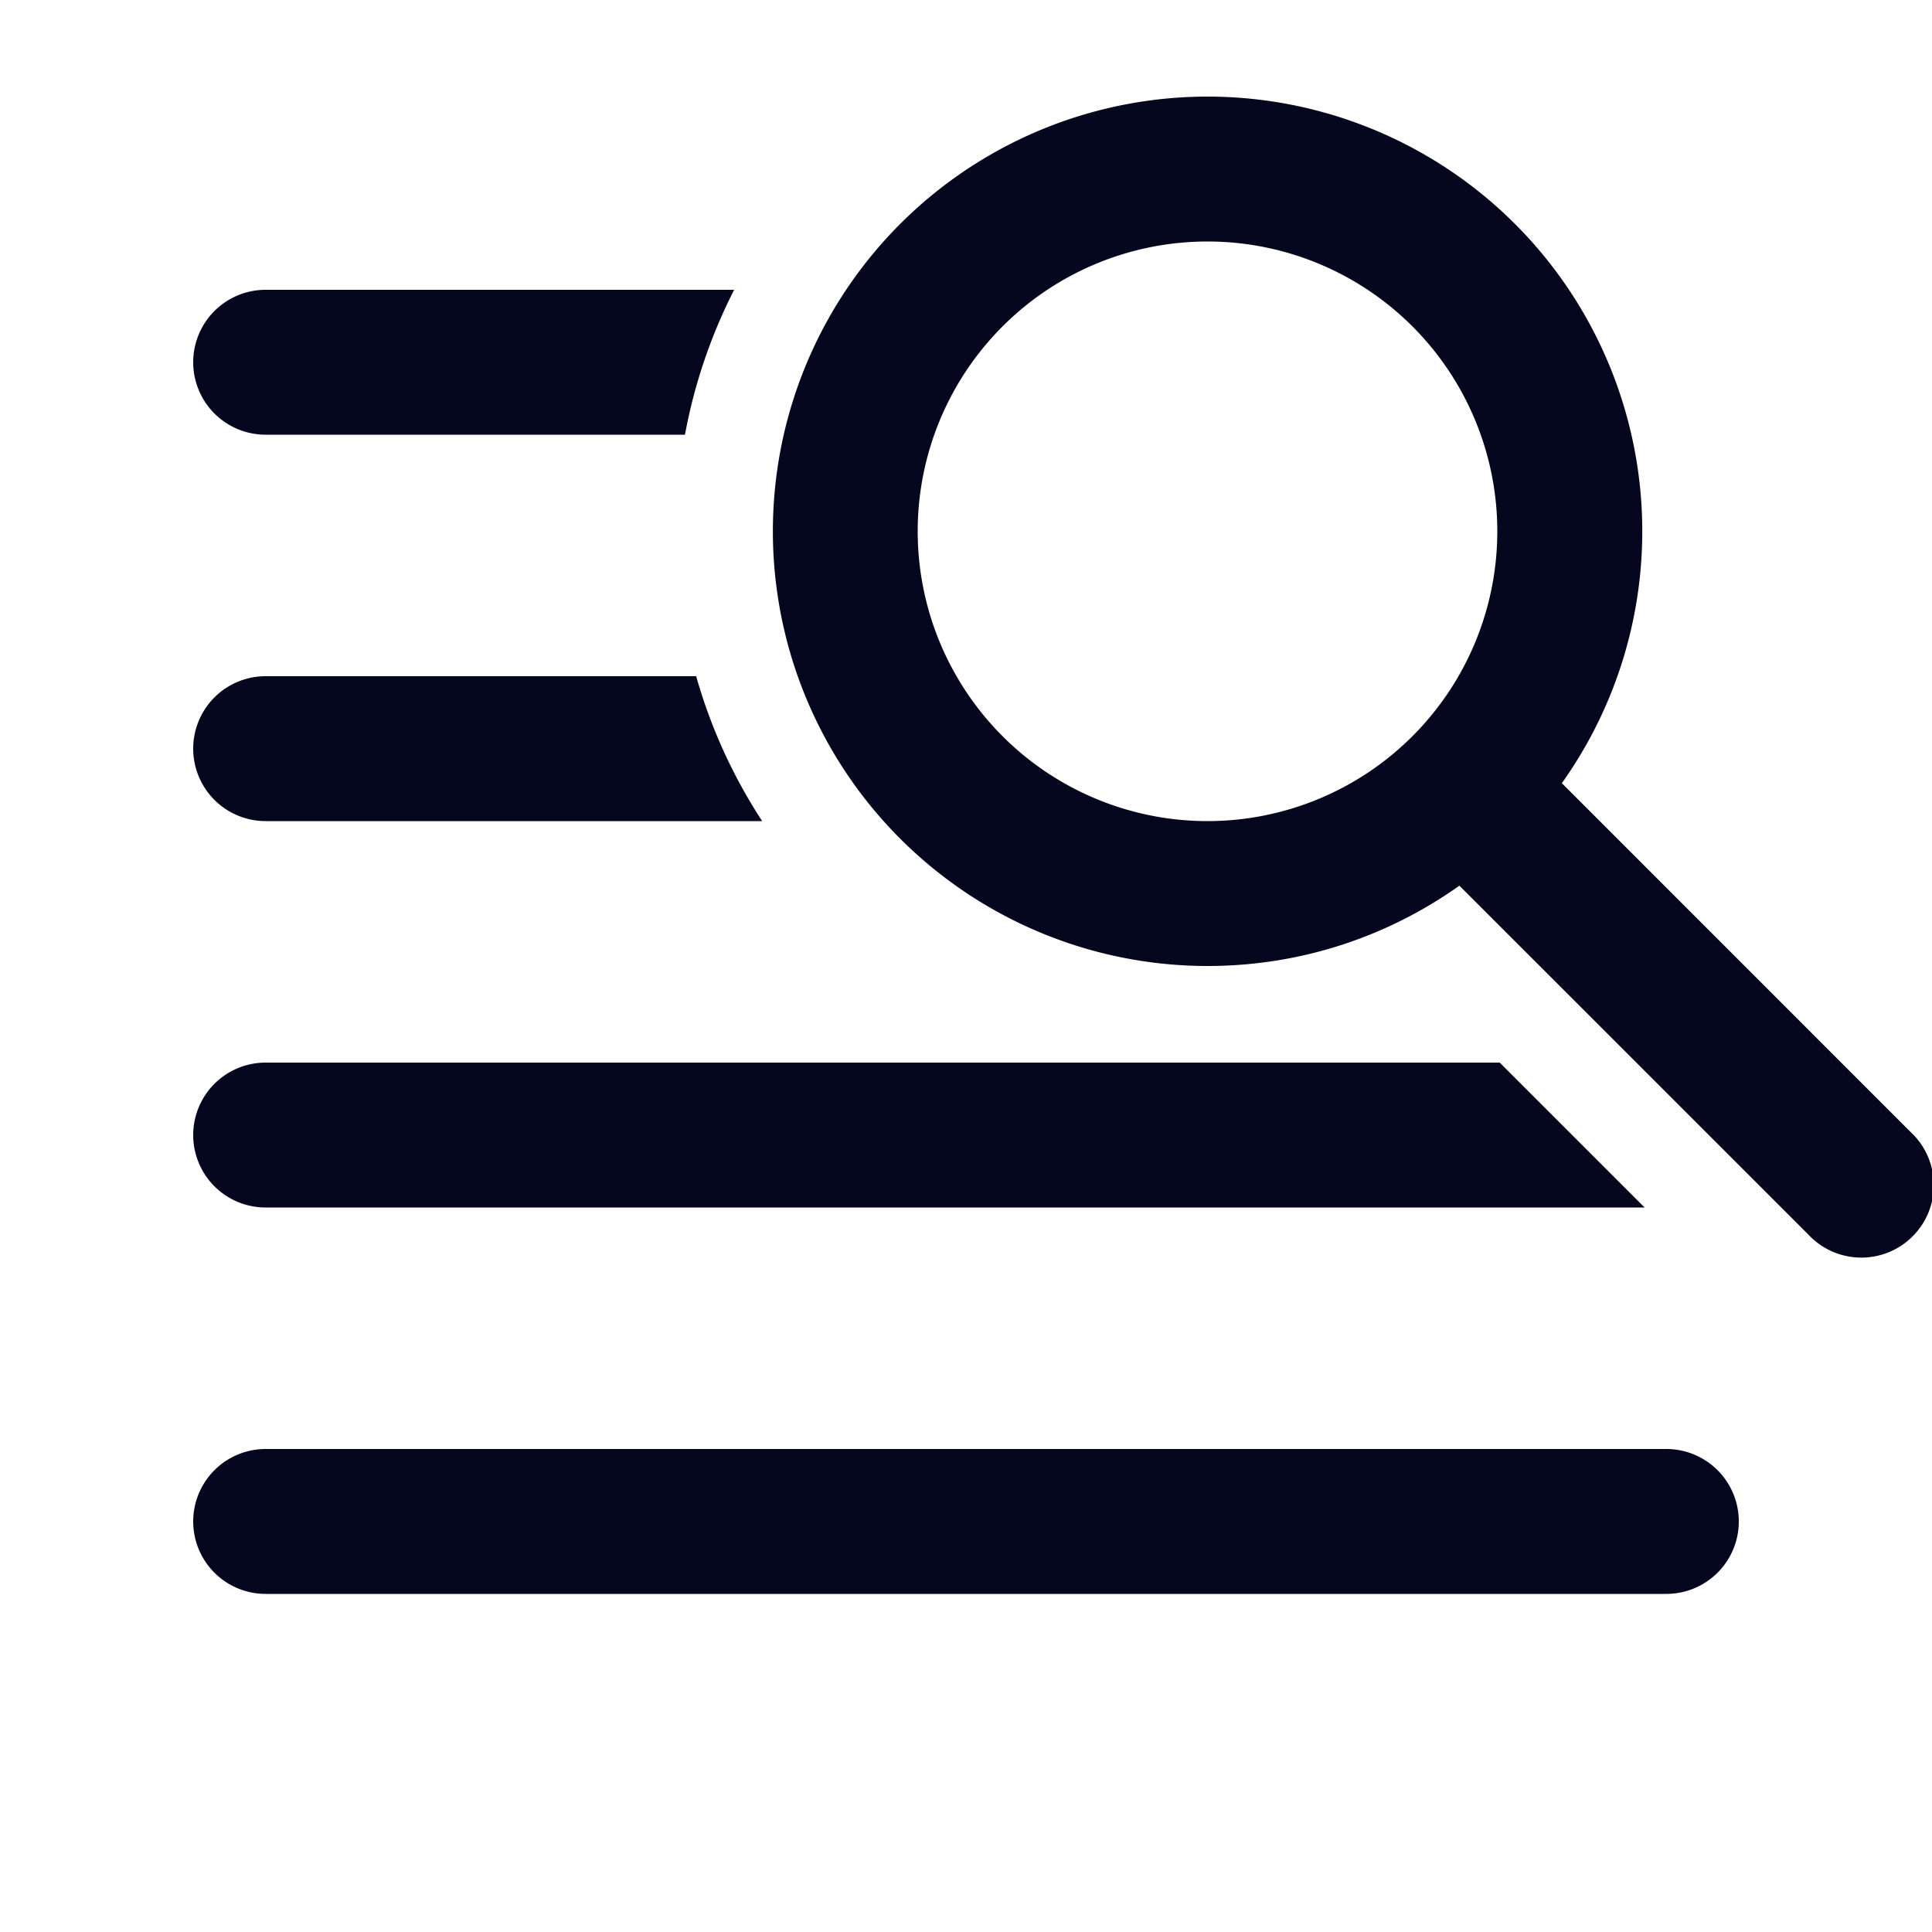 <svg xmlns="http://www.w3.org/2000/svg" width="24" height="24" fill="none"><path fill="#04071E" d="M15 12c1.166 0 2.246-.37 3.129-.998l4.335 4.334a.9.9 0 1 0 1.272-1.272l-4.334-4.335A5.4 5.4 0 1 0 15 12m0-9a3.6 3.6 0 1 1 0 7.2A3.6 3.6 0 0 1 15 3m3.63 10.2 1.8 1.8H3.3a.9.9 0 0 1 0-1.8h15.33M3.3 3.6h5.82a6.6 6.6 0 0 0-.611 1.8H3.3a.9.9 0 0 1 0-1.8m0 4.8h5.348c.183.646.461 1.251.82 1.8H3.3a.9.9 0 0 1 0-1.8m-.9 10.5a.9.9 0 0 1 .9-.9h17.4a.9.9 0 1 1 0 1.8H3.3a.9.9 0 0 1-.9-.9"/></svg>